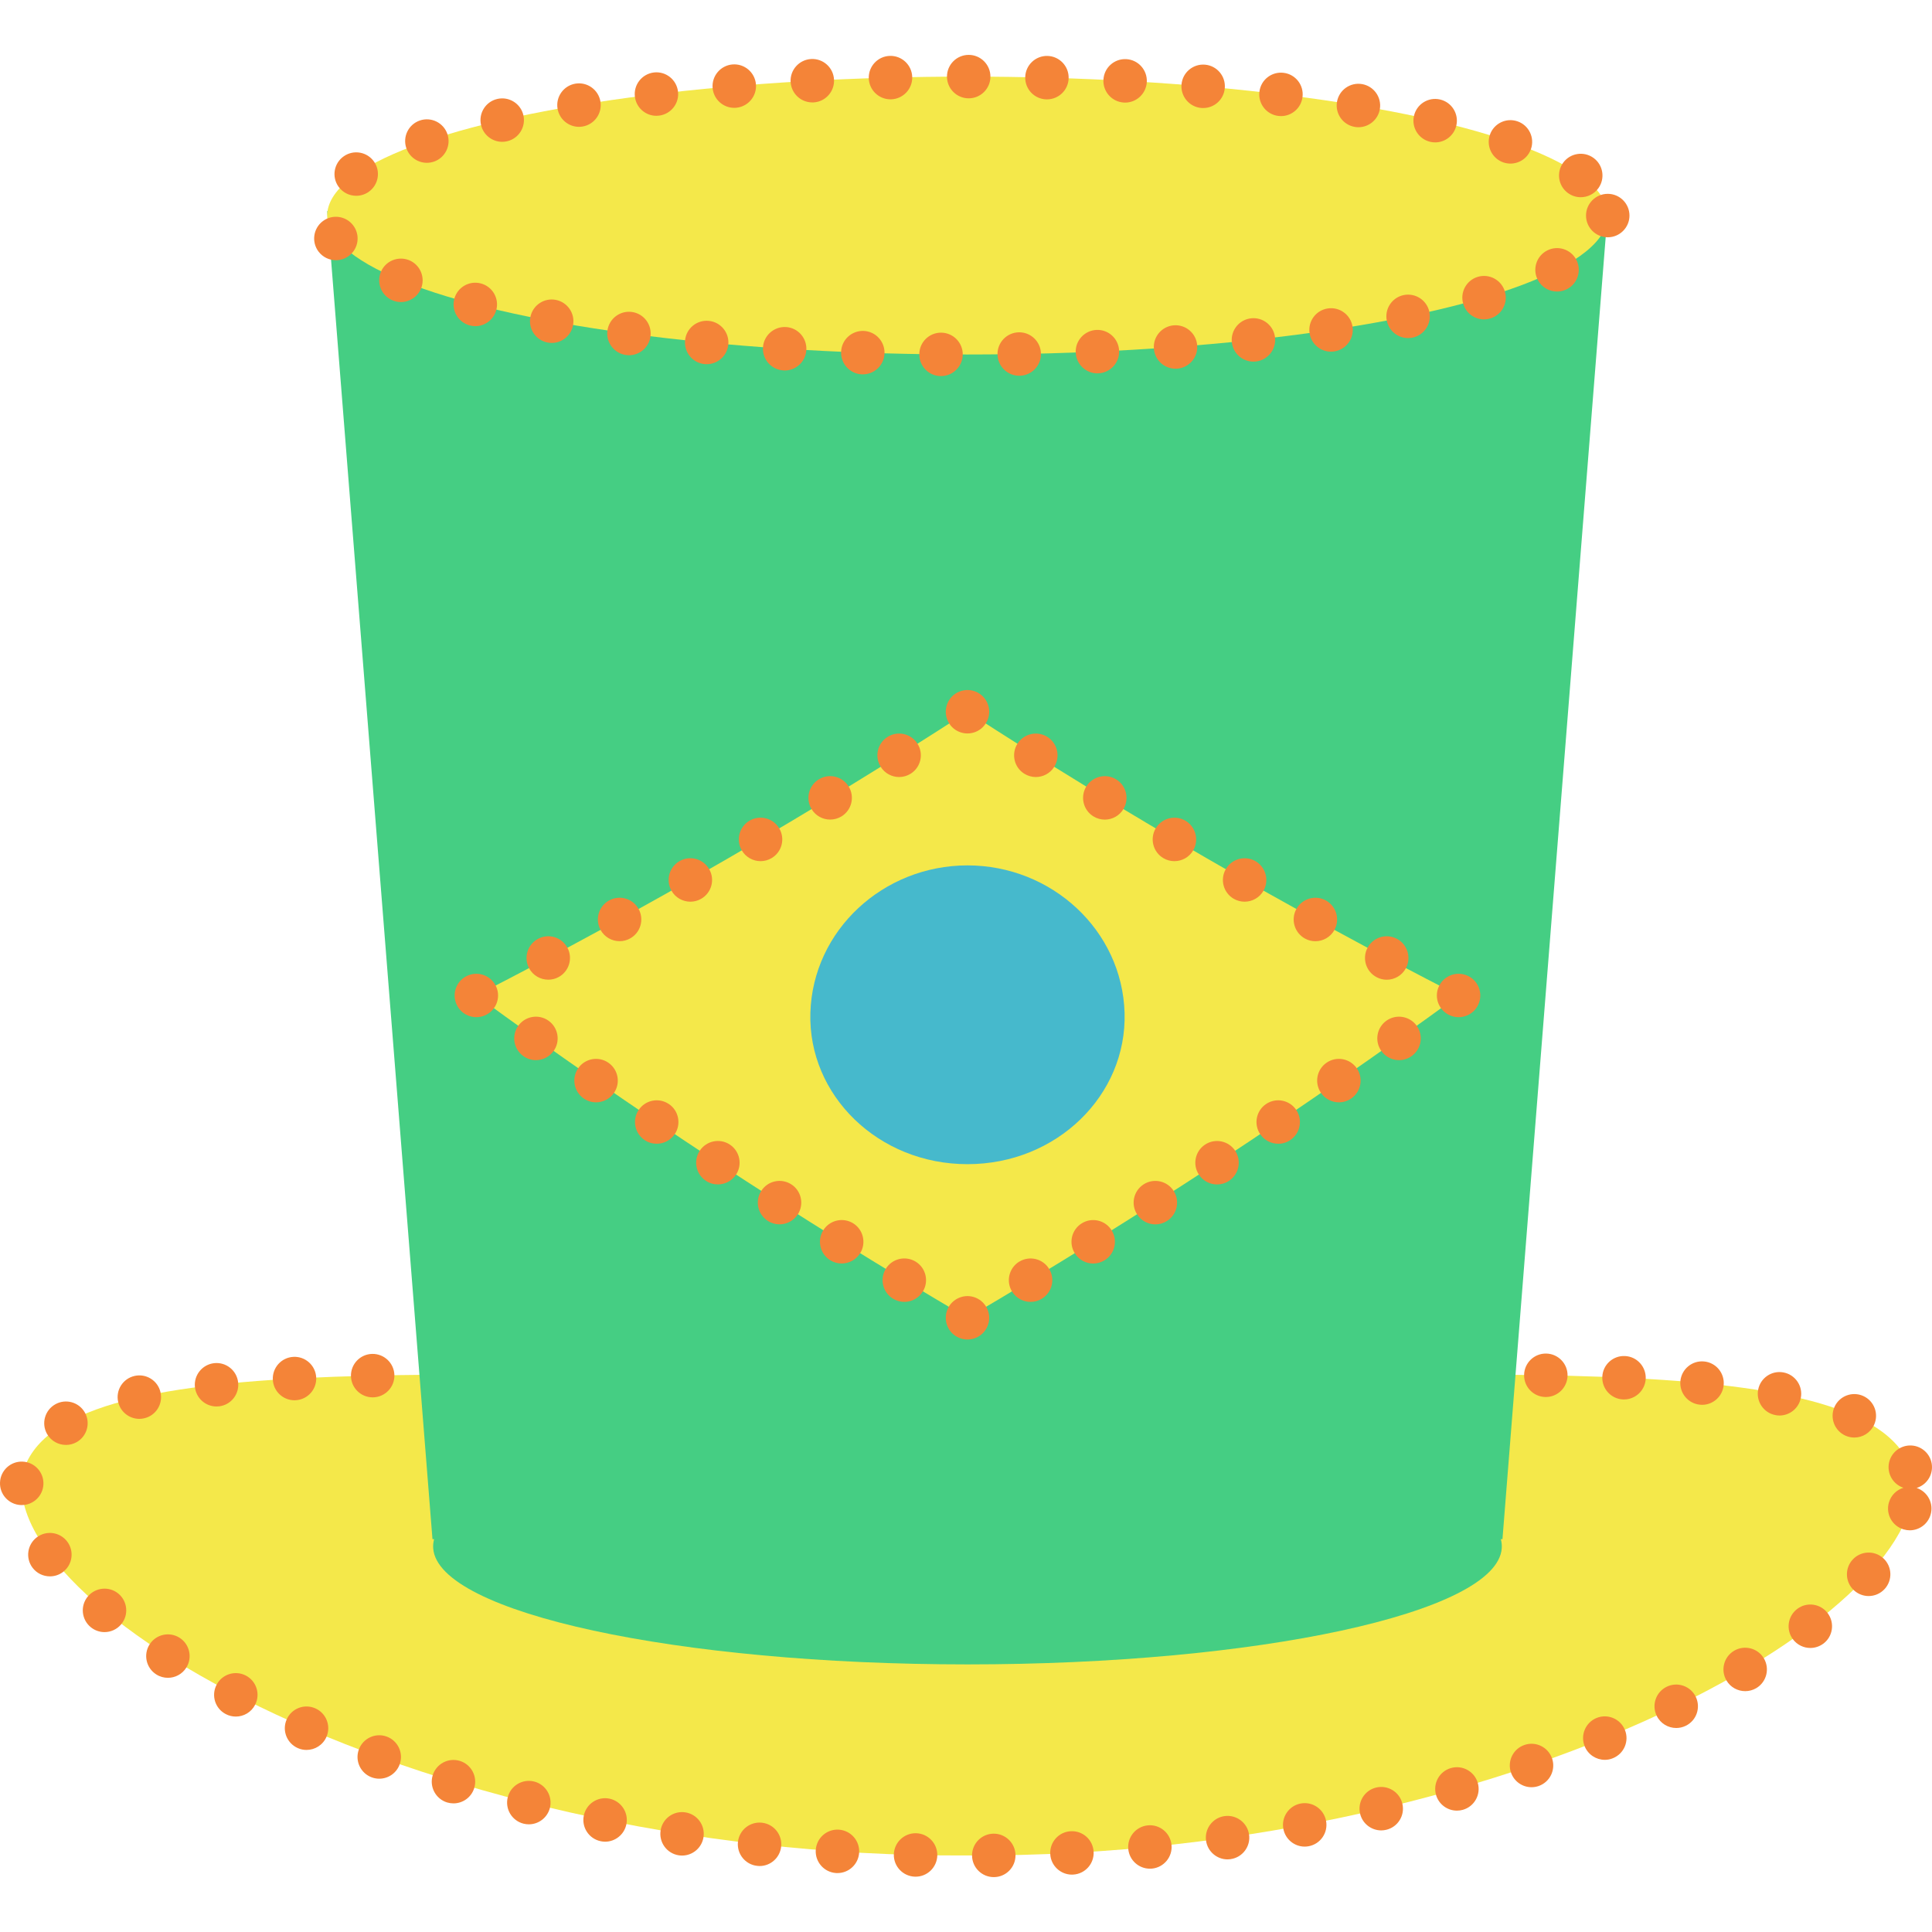 <?xml version="1.0" encoding="iso-8859-1"?>
<!-- Generator: Adobe Illustrator 19.1.0, SVG Export Plug-In . SVG Version: 6.00 Build 0)  -->
<svg version="1.1" id="Capa_1" xmlns="http://www.w3.org/2000/svg" xmlns:xlink="http://www.w3.org/1999/xlink" x="0px" y="0px"
	 viewBox="0 0 444.665 444.665" style="enable-background:new 0 0 444.665 444.665;" xml:space="preserve">
<g>
	<path style="fill:#F4E84A;" d="M439.667,337.681c-10.812-28.847-106.316-19.746-216.996-20.631
		c-110.68,0.887-206.184-8.214-216.996,20.631c-4.706,14.036,14.886,36.176,54.061,55.126
		c38.857,18.886,97.296,34.583,162.935,34.242c65.639,0.34,124.078-15.357,162.935-34.243
		C424.781,373.857,444.374,351.718,439.667,337.681z"/>
	<path style="fill:#F48438;" d="M223.725,427.082c-0.03-2.76,2.19-5.02,4.95-5.05l0,0l0,0l0,0c2.76-0.02,5.02,2.19,5.05,4.95l0,0
		c0.03,2.77-2.19,5.03-4.95,5.05l0,0c-0.02,0-0.04,0-0.05,0l0,0C225.985,432.032,223.755,429.832,223.725,427.082z M205.725,426.812
		c0.07-2.76,2.36-4.94,5.12-4.88l0,0c2.76,0.07,4.94,2.36,4.88,5.12l0,0c-0.07,2.76-2.36,4.95-5.12,4.88l0,0
		C207.845,431.862,205.655,429.572,205.725,426.812z M241.725,426.732c-0.15-2.76,1.96-5.12,4.72-5.26l0,0
		c2.76-0.15,5.11,1.96,5.26,4.72l0,0c0.15,2.76-1.96,5.11-4.72,5.26l0,0c-0.09,0.01-0.18,0.01-0.27,0.01l0,0
		C244.075,431.462,241.865,429.392,241.725,426.732z M192.405,431.092c-2.76-0.19-4.84-2.58-4.65-5.33l0,0
		c0.19-2.76,2.58-4.84,5.33-4.65l0,0c2.76,0.19,4.84,2.58,4.65,5.33l0,0c-0.18,2.64-2.38,4.66-4.98,4.66l0,0
		C192.635,431.102,192.515,431.092,192.405,431.092z M259.684,425.582c-0.27-2.74,1.74-5.19,4.49-5.46l0,0
		c2.75-0.27,5.19,1.74,5.46,4.49l0,0c0.27,2.74-1.74,5.19-4.48,5.46l0,0c-0.17,0.02-0.33,0.02-0.5,0.02l0,0
		C262.115,430.092,259.934,428.162,259.684,425.582z M174.255,429.442c-2.74-0.3-4.71-2.78-4.41-5.52l0,0
		c0.31-2.75,2.79-4.72,5.53-4.41l0,0c2.75,0.31,4.72,2.78,4.41,5.53l0,0c-0.29,2.55-2.45,4.44-4.96,4.44l0,0
		C174.635,429.482,174.445,429.472,174.255,429.442z M277.584,423.652c-0.39-2.73,1.51-5.27,4.24-5.66l0,0
		c2.74-0.38,5.27,1.51,5.66,4.25l0,0c0.39,2.73-1.51,5.26-4.24,5.65v0.01c-0.24,0.03-0.48,0.05-0.72,0.05l0,0
		C280.084,427.952,277.934,426.152,277.584,423.652z M156.204,427.012c-2.73-0.43-4.59-2.99-4.16-5.72l0,0
		c0.43-2.73,2.98-4.59,5.71-4.16l0,0c2.73,0.43,4.59,2.99,4.16,5.72l0,0c-0.39,2.46-2.51,4.22-4.93,4.22l0,0
		C156.725,427.072,156.465,427.052,156.204,427.012z M295.374,420.932c-0.51-2.71,1.28-5.33,3.99-5.84l0,0
		c2.72-0.51,5.33,1.28,5.84,3.99l0,0c0.51,2.71-1.27,5.33-3.99,5.84l0,0c-0.31,0.06-0.62,0.09-0.93,0.09l0,0
		C297.925,425.012,295.834,423.332,295.374,420.932z M138.265,423.772c-2.7-0.55-4.45-3.19-3.9-5.89l0,0
		c0.55-2.71,3.19-4.46,5.9-3.91l0,0c2.7,0.56,4.45,3.2,3.9,5.9l0,0c-0.48,2.37-2.57,4.01-4.9,4.01l0,0
		C138.934,423.882,138.604,423.842,138.265,423.772z M313.035,417.422c-0.63-2.68,1.03-5.38,3.72-6.01l0,0
		c2.69-0.63,5.38,1.03,6.01,3.72l0,0c0.64,2.69-1.03,5.38-3.71,6.01l0,0c-0.39,0.09-0.78,0.14-1.15,0.14l0,0
		C315.635,421.282,313.575,419.732,313.035,417.422z M120.495,419.732c-2.68-0.68-4.31-3.39-3.63-6.07l0,0
		c0.67-2.68,3.39-4.3,6.07-3.63l0,0c2.68,0.68,4.3,3.39,3.63,6.07l0,0c-0.58,2.27-2.61,3.78-4.85,3.78l0,0
		C121.314,419.882,120.905,419.832,120.495,419.732z M330.515,413.112c-0.76-2.66,0.77-5.42,3.43-6.18l0,0
		c2.65-0.76,5.42,0.77,6.18,3.43l0,0c0.76,2.65-0.77,5.42-3.43,6.18l0,0c-0.46,0.13-0.92,0.19-1.38,0.19l0,0
		C333.144,416.732,331.144,415.302,330.515,413.112z M102.914,414.852L102.914,414.852c-2.64-0.81-4.13-3.6-3.33-6.24l0,0
		c0.81-2.65,3.6-4.13,6.24-3.33l0,0l0,0l0,0c2.64,0.8,4.13,3.6,3.33,6.24l0,0c-0.66,2.16-2.64,3.54-4.78,3.54l0,0
		C103.885,415.062,103.394,414.992,102.914,414.852z M347.765,407.962c-0.9-2.61,0.49-5.46,3.11-6.35l0,0l0,0l0,0
		c2.61-0.9,5.45,0.5,6.35,3.11l0,0c0.89,2.61-0.5,5.45-3.11,6.35l0,0c-0.54,0.18-1.08,0.27-1.62,0.27l0,0
		C350.414,411.342,348.475,410.032,347.765,407.962z M85.584,409.082L85.584,409.082c-2.6-0.94-3.94-3.81-3-6.4l0,0
		c0.95-2.6,3.81-3.94,6.41-3l0,0c2.59,0.94,3.94,3.81,2.99,6.4l0,0c-0.73,2.04-2.65,3.3-4.7,3.3l0,0
		C86.725,409.382,86.144,409.282,85.584,409.082z M364.725,401.922c-1.04-2.56,0.19-5.48,2.74-6.52l0,0
		c2.56-1.04,5.48,0.19,6.52,2.75l0,0c1.04,2.56-0.19,5.47-2.75,6.51l0,0c-0.61,0.26-1.25,0.38-1.88,0.38l0,0
		C367.385,405.032,365.515,403.862,364.725,401.922z M68.575,402.352c-2.54-1.1-3.71-4.04-2.61-6.57l0,0
		c1.09-2.54,4.03-3.71,6.57-2.61l0,0c2.53,1.09,3.7,4.03,2.61,6.57l0,0c-0.82,1.89-2.66,3.02-4.6,3.02l0,0
		C69.885,402.762,69.215,402.632,68.575,402.352z M381.294,394.892c-1.2-2.48-0.17-5.47,2.32-6.68l0,0c2.48-1.2,5.48-0.16,6.68,2.32
		l0,0c1.2,2.49,0.17,5.48-2.32,6.68l0,0c-0.7,0.34-1.44,0.5-2.18,0.5l0,0C383.945,397.712,382.164,396.682,381.294,394.892z
		 M51.985,394.522c-2.46-1.26-3.42-4.28-2.15-6.73l0,0c1.26-2.46,4.28-3.42,6.73-2.16l0,0c2.46,1.27,3.42,4.28,2.15,6.74l0,0
		c-0.88,1.72-2.63,2.71-4.44,2.71l0,0C53.495,395.082,52.715,394.902,51.985,394.522z M397.365,386.782
		c-1.41-2.38-0.62-5.45,1.76-6.85l0,0l0,0l0,0c2.38-1.41,5.45-0.61,6.85,1.76l0,0c1.4,2.38,0.61,5.45-1.76,6.85l0,0
		c-0.8,0.47-1.68,0.69-2.54,0.69l0,0C399.965,389.232,398.294,388.362,397.365,386.782z M35.965,385.382L35.965,385.382
		c-2.33-1.48-3.02-4.57-1.54-6.9l0,0c1.48-2.33,4.57-3.02,6.9-1.54l0,0c2.33,1.48,3.02,4.57,1.54,6.9l0,0
		c-0.95,1.5-2.57,2.32-4.22,2.32l0,0C37.725,386.162,36.794,385.912,35.965,385.382z M412.664,377.302c-1.66-2.21-1.21-5.34,0.99-7
		l0,0c2.21-1.67,5.34-1.22,7,0.98l0,0c1.66,2.21,1.22,5.35-0.98,7.01h-0.01c-0.9,0.67-1.95,1-3,1l0,0
		C415.144,379.292,413.655,378.602,412.664,377.302z M20.854,374.482L20.854,374.482c-2.12-1.77-2.41-4.92-0.64-7.04l0,0
		c1.76-2.12,4.92-2.41,7.04-0.65l0,0l0,0l0,0c2.12,1.77,2.41,4.92,0.65,7.04l0,0c-0.99,1.19-2.42,1.81-3.85,1.81l0,0
		C22.925,375.642,21.794,375.262,20.854,374.482z M426.704,366.022c-2.03-1.86-2.17-5.03-0.31-7.06l0,0
		c1.87-2.04,5.03-2.18,7.07-0.31l0,0c2.03,1.86,2.17,5.02,0.31,7.06l0,0c-0.99,1.08-2.34,1.63-3.69,1.63l0,0
		C428.874,367.342,427.664,366.902,426.704,366.022z M7.485,360.822L7.485,360.822c-1.66-2.21-1.21-5.34,0.99-7l0,0
		c2.21-1.66,5.34-1.22,7,0.99l0,0c1.66,2.21,1.22,5.34-0.99,7l0,0c-0.9,0.68-1.95,1-3,1l0,0
		C9.965,362.812,8.465,362.122,7.485,360.822z M438.124,352.002c-2.65-0.79-4.16-3.58-3.37-6.22l0,0l0,0l0,0
		c0.5-1.67,1.78-2.88,3.33-3.36l0,0c-1.38-0.46-2.55-1.52-3.1-2.99l0,0c-0.97-2.58,0.34-5.46,2.93-6.43l0,0
		c2.58-0.97,5.46,0.34,6.43,2.92l0,0c0.97,2.59-0.34,5.47-2.92,6.44l0,0c-0.1,0.04-0.2,0.07-0.3,0.1l0,0
		c2.55,0.85,3.99,3.58,3.21,6.17l0,0c-0.64,2.17-2.63,3.58-4.79,3.58l0,0C439.075,352.212,438.595,352.142,438.124,352.002z
		 M4.794,346.402c-2.76-0.12-4.91-2.45-4.79-5.21l0,0c0.11-2.76,2.44-4.9,5.2-4.79l0,0c2.76,0.12,4.9,2.45,4.79,5.21l0,0
		c-0.11,2.69-2.33,4.79-4.99,4.79l0,0C4.934,346.402,4.865,346.402,4.794,346.402z M10.834,330.042c-1.37-2.4-0.53-5.45,1.87-6.82
		l0,0c2.4-1.37,5.45-0.53,6.82,1.87l0,0c1.36,2.4,0.53,5.45-1.87,6.82l0,0c-0.78,0.44-1.63,0.65-2.47,0.65l0,0
		C13.445,332.562,11.755,331.662,10.834,330.042z M424.735,330.422L424.735,330.422L424.735,330.422c-2.52-1.14-3.64-4.1-2.51-6.62
		l0,0c1.14-2.52,4.1-3.64,6.62-2.5l0,0c2.51,1.13,3.64,4.09,2.5,6.61l0,0c-0.83,1.85-2.65,2.95-4.56,2.95l0,0
		C426.095,330.862,425.405,330.722,424.735,330.422z M27.195,322.662c-0.61-2.7,1.08-5.37,3.78-5.98l0,0
		c2.69-0.61,5.37,1.08,5.97,3.78l0,0c0.61,2.69-1.08,5.37-3.77,5.97l0,0c-0.37,0.09-0.74,0.13-1.11,0.13l0,0
		C29.785,326.562,27.715,324.982,27.195,322.662z M408.615,325.692c-2.71-0.52-4.48-3.14-3.96-5.85l0,0
		c0.52-2.71,3.14-4.49,5.85-3.96l0,0c2.71,0.52,4.49,3.14,3.97,5.85l0,0c-0.46,2.39-2.56,4.06-4.91,4.06l0,0
		C409.255,325.792,408.934,325.762,408.615,325.692z M44.865,319.262c-0.3-2.74,1.68-5.21,4.42-5.52l0,0
		c2.75-0.3,5.22,1.68,5.52,4.42l0,0c0.31,2.75-1.67,5.22-4.41,5.52l0,0c0,0,0,0-0.01,0l0,0c-0.18,0.02-0.37,0.03-0.55,0.03l0,0
		C47.314,323.712,45.155,321.822,44.865,319.262z M391.255,323.302L391.255,323.302L391.255,323.302c-2.74-0.26-4.76-2.7-4.5-5.45
		l0,0c0.27-2.75,2.71-4.77,5.46-4.5l0,0c2.75,0.26,4.76,2.7,4.5,5.45l0,0c-0.25,2.59-2.43,4.53-4.97,4.53l0,0
		C391.584,323.332,391.414,323.322,391.255,323.302z M62.794,317.562c-0.15-2.76,1.96-5.12,4.72-5.27l0,0
		c2.75-0.15,5.11,1.96,5.26,4.72l0,0c0.15,2.76-1.96,5.11-4.72,5.26l0,0c-0.09,0.01-0.19,0.01-0.28,0.01l0,0
		C65.144,322.282,62.934,320.222,62.794,317.562z M206.785,317.122c-0.01-2.76,2.22-5.01,4.99-5.02l0,0c2.76,0,5,2.23,5.01,4.99l0,0
		c0.01,2.76-2.23,5.01-4.99,5.01l0,0h-0.01l0,0C209.024,322.102,206.785,319.872,206.785,317.122z M242.785,317.112
		c-0.01-2.76,2.22-5.01,4.98-5.01l0,0c2.76-0.01,5.01,2.22,5.02,4.98l0,0c0.01,2.76-2.22,5.01-4.98,5.02l0,0c-0.01,0-0.01,0-0.02,0
		l0,0C245.035,322.102,242.794,319.872,242.785,317.112z M373.544,322.092c-2.76-0.13-4.89-2.47-4.76-5.23l0,0
		c0.12-2.76,2.46-4.89,5.22-4.76l0,0c2.76,0.12,4.89,2.47,4.77,5.22l0,0c-0.13,2.68-2.34,4.77-5,4.77l0,0
		C373.704,322.092,373.624,322.092,373.544,322.092z M229.765,322.092L229.765,322.092L229.765,322.092
		c-2.76-0.01-4.99-2.26-4.98-5.02l0,0c0.01-2.76,2.26-4.99,5.02-4.98l0,0c2.76,0.01,4.99,2.26,4.98,5.02l0,0
		c-0.01,2.76-2.25,4.98-5,4.98l0,0C229.774,322.092,229.765,322.092,229.765,322.092z M193.755,322.082
		c-2.76-0.01-4.99-2.26-4.97-5.02l0,0c0.01-2.76,2.26-4.99,5.02-4.98l0,0c2.76,0.01,4.99,2.26,4.98,5.03l0,0
		c-0.02,2.75-2.25,4.97-5,4.97l0,0C193.774,322.082,193.765,322.082,193.755,322.082z M260.785,317.032
		c-0.03-2.77,2.19-5.02,4.95-5.05l0,0c2.76-0.02,5.02,2.2,5.04,4.96l0,0c0.03,2.76-2.19,5.02-4.95,5.04l0,0l0,0l0,0
		c-0.02,0-0.03,0-0.05,0l0,0C263.035,321.982,260.805,319.772,260.785,317.032z M170.774,316.902c0.03-2.76,2.29-4.98,5.05-4.95l0,0
		c2.76,0.03,4.98,2.29,4.95,5.05l0,0c-0.03,2.76-2.28,4.98-5.05,4.95l0,0l0,0l0,0C172.965,321.922,170.755,319.662,170.774,316.902z
		 M278.774,316.852c-0.03-2.76,2.18-5.02,4.95-5.05l0,0c2.76-0.03,5.02,2.18,5.05,4.94l0,0c0.04,2.76-2.18,5.02-4.94,5.06l0,0
		c-0.02,0-0.04,0-0.06,0l0,0C281.044,321.802,278.805,319.602,278.774,316.852z M157.715,321.752c-2.76-0.03-4.97-2.29-4.94-5.06
		l0,0c0.04-2.76,2.3-4.97,5.06-4.94l0,0c2.76,0.04,4.98,2.3,4.94,5.06l0,0c-0.03,2.74-2.26,4.94-4.99,4.94l0,0
		C157.755,321.752,157.735,321.752,157.715,321.752z M80.774,316.722c-0.06-2.76,2.12-5.05,4.88-5.11l0,0
		c2.76-0.06,5.05,2.12,5.12,4.88l0,0c0.06,2.76-2.12,5.05-4.89,5.12l0,0c-0.04,0-0.08,0-0.11,0l0,0
		C83.064,321.612,80.834,319.452,80.774,316.722z M296.774,316.642c-0.03-2.76,2.19-5.02,4.95-5.05l0,0
		c2.76-0.03,5.02,2.18,5.05,4.94l0,0c0.03,2.76-2.18,5.03-4.94,5.06l0,0c-0.02,0-0.04,0-0.06,0l0,0
		C299.044,321.592,296.805,319.392,296.774,316.642z M139.725,321.552c-2.76-0.04-4.98-2.3-4.95-5.06l0,0
		c0.03-2.76,2.3-4.97,5.06-4.94l0,0c2.76,0.03,4.97,2.29,4.94,5.05l0,0c-0.03,2.74-2.26,4.95-5,4.95l0,0
		C139.755,321.552,139.745,321.552,139.725,321.552z M355.684,321.532c0,0,0,0,0.01,0l0,0c-2.77-0.05-4.96-2.33-4.91-5.09l0,0
		c0.05-2.76,2.33-4.96,5.09-4.91l0,0c2.76,0.05,4.96,2.33,4.91,5.09l0,0c-0.05,2.73-2.28,4.91-5,4.91l0,0
		C355.755,321.532,355.715,321.532,355.684,321.532z M314.774,316.452c-0.02-2.76,2.2-5.02,4.97-5.04l0,0
		c2.76-0.01,5.01,2.21,5.03,4.97l0,0c0.02,2.76-2.2,5.01-4.96,5.04l0,0l0,0l0,0c-0.01,0-0.02,0-0.03,0l0,0
		C317.035,321.422,314.794,319.202,314.774,316.452z M116.774,316.362c0.02-2.76,2.27-4.99,5.03-4.97l0,0
		c2.76,0.02,4.99,2.27,4.97,5.03l0,0c-0.01,2.76-2.27,4.99-5.03,4.97l0,0l0,0l0,0C118.985,321.372,116.765,319.122,116.774,316.362z
		 M98.774,316.402c-0.01-2.77,2.22-5.02,4.98-5.03l0,0c2.76-0.01,5.01,2.22,5.02,4.98l0,0c0.01,2.76-2.21,5.01-4.98,5.02l0,0
		c0,0-0.01,0-0.02,0l0,0C101.024,321.372,98.785,319.152,98.774,316.402z M332.774,316.352c0.01-2.76,2.25-5,5.01-4.99l0,0
		c2.76,0,5,2.25,4.99,5.01l0,0c0,2.76-2.25,4.99-5.01,4.99l0,0l0,0l0,0C335.005,321.352,332.774,319.112,332.774,316.352z"/>
	<path style="fill:#45CE83;" d="M370.036,48.591H75.308l24.229,305.657h0.379c-0.193,0.707-0.266,1.422-0.209,2.142
		c1.177,14.852,56.222,26.684,122.965,26.684s121.788-11.833,122.965-26.684c0.057-0.72-0.016-1.435-0.209-2.142h0.379
		L370.036,48.591z"/>
	<ellipse style="fill:#F4E84A;" cx="222.672" cy="49.61" rx="147.364" ry="31.979"/>
	<path style="fill:#F48438;" d="M211.584,81.522c0.02-2.77,2.28-4.98,5.04-4.96l0,0c2.76,0.03,4.98,2.28,4.96,5.04l0,0
		c-0.03,2.76-2.29,4.98-5.05,4.96l0,0l0,0l0,0C213.774,86.542,211.555,84.282,211.584,81.522z M229.584,81.572
		c-0.05-2.76,2.15-5.04,4.92-5.09l0,0c2.76-0.04,5.03,2.16,5.08,4.92l0,0c0.05,2.76-2.15,5.04-4.91,5.08l0,0l0,0l0,0
		c-0.03,0-0.06,0-0.09,0l0,0C231.865,86.482,229.635,84.302,229.584,81.572z M198.405,86.162L198.405,86.162L198.405,86.162
		c-2.76-0.1-4.92-2.42-4.82-5.18l0,0c0.1-2.76,2.41-4.91,5.18-4.82h-0.01c2.76,0.1,4.92,2.42,4.82,5.18l0,0
		c-0.09,2.7-2.31,4.82-4.99,4.82l0,0C198.524,86.162,198.465,86.162,198.405,86.162z M247.584,81.152
		c-0.12-2.76,2.02-5.09,4.78-5.22l0,0c2.76-0.12,5.09,2.02,5.21,4.78l0,0c0.13,2.75-2.01,5.09-4.77,5.21l0,0l0,0l0,0
		c-0.07,0-0.15,0.01-0.23,0.01l0,0C249.925,85.932,247.704,83.832,247.584,81.152z M180.274,85.252L180.274,85.252L180.274,85.252
		c-2.75-0.17-4.85-2.55-4.67-5.31l0,0c0.18-2.75,2.56-4.84,5.32-4.67l0,0c2.75,0.18,4.84,2.56,4.66,5.32l0,0
		c-0.17,2.64-2.37,4.68-4.98,4.68l0,0C180.495,85.272,180.385,85.262,180.274,85.252z M265.575,80.232
		c-0.21-2.75,1.86-5.15,4.61-5.36l0,0c2.76-0.2,5.15,1.86,5.36,4.62l0,0c0.21,2.75-1.86,5.15-4.61,5.36l0,0
		c-0.13,0.01-0.26,0.01-0.38,0.01l0,0C267.965,84.862,265.765,82.862,265.575,80.232z M162.164,83.802L162.164,83.802
		L162.164,83.802c-2.75-0.27-4.76-2.71-4.49-5.46l0,0c0.26-2.75,2.71-4.76,5.46-4.49l0,0c2.74,0.26,4.76,2.71,4.49,5.46l0,0
		c-0.25,2.58-2.43,4.51-4.97,4.51l0,0C162.495,83.822,162.325,83.822,162.164,83.802z M283.515,78.772
		c-0.29-2.75,1.69-5.21,4.44-5.51l0,0c2.74-0.3,5.21,1.68,5.51,4.43l0,0c0.29,2.74-1.69,5.21-4.44,5.51l0,0
		c-0.18,0.02-0.36,0.03-0.54,0.03l0,0C285.965,83.232,283.794,81.332,283.515,78.772z M144.095,81.712
		c-2.74-0.37-4.66-2.89-4.29-5.62l0,0c0.37-2.74,2.89-4.66,5.63-4.29l0,0c2.73,0.37,4.65,2.89,4.28,5.63l0,0
		c-0.34,2.51-2.48,4.33-4.95,4.33l0,0C144.544,81.762,144.314,81.742,144.095,81.712z M301.405,76.682
		c-0.41-2.74,1.47-5.28,4.2-5.69l0,0c2.73-0.41,5.28,1.47,5.69,4.2l0,0c0.41,2.73-1.47,5.28-4.2,5.69l0,0l0,0l0,0
		c-0.25,0.04-0.5,0.06-0.75,0.06l0,0C303.914,80.942,301.774,79.162,301.405,76.682z M126.064,78.842c-2.71-0.5-4.51-3.11-4-5.82
		l0,0c0.5-2.72,3.11-4.51,5.82-4.01l0,0c2.72,0.51,4.51,3.12,4.01,5.83l0,0c-0.45,2.41-2.55,4.09-4.91,4.09l0,0
		C126.684,78.932,126.374,78.902,126.064,78.842z M319.184,73.822c-0.56-2.71,1.19-5.35,3.89-5.91l0,0
		c2.71-0.55,5.35,1.19,5.91,3.89l0,0c0.55,2.71-1.19,5.35-3.89,5.91l0,0l0,0l0,0c-0.34,0.07-0.68,0.1-1.01,0.1l0,0
		C321.755,77.812,319.675,76.182,319.184,73.822z M108.135,74.902L108.135,74.902L108.135,74.902c-2.67-0.69-4.28-3.43-3.58-6.1l0,0
		c0.7-2.67,3.43-4.27,6.1-3.57l0,0c2.67,0.69,4.27,3.42,3.58,6.09l0,0c-0.59,2.25-2.62,3.75-4.84,3.75l0,0
		C108.975,75.072,108.555,75.012,108.135,74.902z M336.774,69.922c-0.79-2.64,0.72-5.43,3.37-6.21l0,0
		c2.65-0.78,5.43,0.73,6.22,3.38l0,0c0.78,2.64-0.73,5.43-3.38,6.21l0,0c-0.48,0.14-0.95,0.21-1.42,0.21l0,0
		C339.405,73.512,337.414,72.102,336.774,69.922z M90.374,69.142c-2.56-1.05-3.77-3.97-2.73-6.52l0,0c1.05-2.56,3.97-3.77,6.53-2.73
		l0,0c2.55,1.05,3.77,3.97,2.73,6.53l0,0c-0.8,1.93-2.67,3.1-4.63,3.1l0,0C91.635,69.522,90.995,69.402,90.374,69.142z
		 M353.914,64.382c-1.26-2.46-0.28-5.48,2.18-6.73l0,0c2.46-1.26,5.47-0.28,6.73,2.17l0,0c1.25,2.46,0.28,5.48-2.18,6.73l0,0
		c-0.73,0.37-1.51,0.55-2.27,0.55l0,0C356.555,67.102,354.794,66.112,353.914,64.382z M73.334,57.932L73.334,57.932L73.334,57.932
		c-1.68-2.19-1.26-5.33,0.93-7.01l0,0c2.2-1.68,5.33-1.26,7.01,0.93l0,0c1.68,2.19,1.27,5.33-0.93,7.01l0,0
		c-0.9,0.69-1.97,1.03-3.03,1.03l0,0C75.805,59.892,74.325,59.212,73.334,57.932z M365.035,49.612c0-2.76,2.24-5,5-5l0,0
		c2.76,0,5,2.24,5,5l0,0l0,0l0,0c0,2.76-2.24,5-5,5l0,0C367.274,54.612,365.035,52.372,365.035,49.612z M360.894,44.442
		L360.894,44.442c-2.24-1.61-2.74-4.74-1.13-6.98l0,0c1.62-2.24,4.75-2.74,6.99-1.12l0,0c2.23,1.61,2.74,4.74,1.12,6.98l0,0
		c-0.98,1.35-2.5,2.07-4.06,2.07l0,0C362.805,45.392,361.785,45.082,360.894,44.442z M77.874,42.912c-1.57-2.26-1.01-5.38,1.26-6.95
		l0,0c2.27-1.58,5.38-1.02,6.96,1.25l0,0c1.57,2.27,1.01,5.38-1.26,6.96l0,0c-0.87,0.6-1.86,0.89-2.85,0.89l0,0
		C80.405,45.062,78.854,44.312,77.874,42.912z M346.005,37.382L346.005,37.382c-2.61-0.91-3.99-3.75-3.09-6.36l0,0
		c0.9-2.61,3.75-4,6.36-3.09l0,0c2.61,0.9,3.99,3.75,3.09,6.36l0,0c-0.72,2.07-2.65,3.36-4.73,3.36l0,0
		C347.095,37.652,346.544,37.562,346.005,37.382z M93.515,34.082c-0.89-2.61,0.5-5.46,3.12-6.35l0,0c2.61-0.89,5.45,0.51,6.34,3.12
		l0,0c0.89,2.61-0.5,5.46-3.11,6.35l0,0c-0.54,0.18-1.08,0.27-1.62,0.27l0,0C96.164,37.472,94.225,36.162,93.515,34.082z
		 M329.184,32.642c-2.69-0.63-4.37-3.31-3.74-6l0,0c0.62-2.69,3.31-4.37,6-3.74l0,0l0,0l0,0c2.69,0.62,4.36,3.31,3.74,6l0,0
		c-0.54,2.31-2.59,3.87-4.87,3.87l0,0C329.945,32.772,329.564,32.732,329.184,32.642z M110.715,28.762
		c-0.62-2.69,1.06-5.38,3.75-5.99l0,0c2.69-0.62,5.38,1.06,6,3.75l0,0c0.61,2.69-1.07,5.38-3.76,5.99l0,0
		c-0.38,0.09-0.75,0.13-1.12,0.13l0,0C113.305,32.642,111.245,31.072,110.715,28.762z M311.825,29.212
		c-2.73-0.46-4.56-3.03-4.11-5.76l0,0c0.46-2.72,3.04-4.56,5.76-4.1l0,0c2.72,0.46,4.56,3.03,4.11,5.76l0,0
		c-0.41,2.44-2.53,4.17-4.93,4.17l0,0C312.385,29.282,312.104,29.262,311.825,29.212z M128.325,25.002
		c-0.45-2.72,1.39-5.3,4.12-5.75l0,0c0,0,0,0-0.01,0l0,0c2.73-0.45,5.3,1.39,5.76,4.12l0,0c0.45,2.72-1.39,5.3-4.12,5.75l0,0
		c-0.28,0.04-0.55,0.07-0.82,0.07l0,0C130.854,29.192,128.735,27.452,128.325,25.002z M294.215,26.682
		c-2.74-0.33-4.69-2.83-4.35-5.57l0,0c0.33-2.74,2.82-4.69,5.57-4.35l0,0c2.74,0.33,4.69,2.82,4.35,5.56l0,0
		c-0.31,2.54-2.46,4.4-4.95,4.4l0,0C294.624,26.722,294.425,26.712,294.215,26.682z M146.124,22.252c-0.33-2.74,1.62-5.23,4.36-5.57
		l0,0c2.74-0.33,5.23,1.63,5.56,4.37l0,0c0.34,2.74-1.62,5.23-4.36,5.56l0,0c-0.2,0.03-0.41,0.04-0.61,0.04l0,0
		C148.584,26.652,146.425,24.792,146.124,22.252z M276.485,24.852c-2.75-0.24-4.79-2.66-4.55-5.41l0,0
		c0.23-2.75,2.66-4.79,5.41-4.56l0,0c2.75,0.24,4.79,2.66,4.55,5.41l0,0c-0.22,2.61-2.41,4.58-4.97,4.57l0,0
		C276.774,24.862,276.635,24.862,276.485,24.852z M164.015,20.242c-0.23-2.75,1.81-5.17,4.56-5.41l0,0
		c2.75-0.23,5.17,1.81,5.41,4.56l0,0c0.23,2.75-1.81,5.17-4.56,5.41l0,0c-0.15,0.01-0.29,0.02-0.43,0.02l0,0
		C166.425,24.822,164.235,22.852,164.015,20.242z M258.675,23.602c-2.75-0.15-4.87-2.51-4.71-5.27l0,0c0.15-2.76,2.5-4.87,5.26-4.72
		l0,0l0,0l0,0c2.76,0.15,4.87,2.51,4.72,5.27l0,0c-0.15,2.66-2.35,4.73-4.99,4.73l0,0C258.865,23.612,258.774,23.602,258.675,23.602
		z M181.965,18.842c-0.15-2.75,1.97-5.11,4.73-5.26l0,0c2.75-0.15,5.11,1.97,5.26,4.72l0,0c0.15,2.76-1.97,5.12-4.72,5.27l0,0
		c-0.1,0-0.19,0-0.28,0l0,0C184.314,23.572,182.115,21.512,181.965,18.842z M240.825,22.872c-2.76-0.07-4.94-2.37-4.86-5.13l0,0
		c0.07-2.76,2.37-4.94,5.13-4.87l0,0c2.76,0.08,4.94,2.38,4.86,5.14l0,0c-0.07,2.71-2.29,4.86-4.99,4.86l0,0
		C240.914,22.872,240.874,22.872,240.825,22.872z M199.954,17.992c-0.07-2.76,2.11-5.06,4.87-5.13l0,0
		c2.76-0.07,5.06,2.11,5.13,4.87l0,0c0.07,2.76-2.11,5.05-4.87,5.13l0,0c-0.05,0-0.09,0-0.13,0l0,0
		C202.245,22.862,200.024,20.702,199.954,17.992z M217.954,17.632c0-2.76,2.24-5,5-5l0,0c2.76,0,5,2.24,5,5l0,0c0,2.76-2.24,5-5,5
		l0,0C220.195,22.632,217.954,20.392,217.954,17.632z"/>
	<g>
		<path style="fill:#F4E84A;" d="M335.709,229.117c-39.445-20.216-77.155-42.056-113.037-65.305
			c-35.882,23.249-73.592,45.089-113.037,65.305c35.796,26.138,73.503,50.939,113.037,74.188
			C262.205,280.056,299.912,255.255,335.709,229.117z"/>
		<g>
			<path style="fill:#F48438;" d="M335.704,234.112c-1.31,0-2.6-0.53-3.53-1.46c-0.93-0.93-1.47-2.22-1.47-3.54
				c0-1.31,0.54-2.6,1.47-3.53c0.93-0.93,2.22-1.46,3.53-1.46c1.32,0,2.61,0.53,3.54,1.46c0.93,0.93,1.46,2.22,1.46,3.53
				c0,1.32-0.53,2.61-1.46,3.54C338.314,233.582,337.024,234.112,335.704,234.112z"/>
			<path style="fill:#F48438;" d="M316.825,224.902L316.825,224.902L316.825,224.902c-2.44-1.29-3.37-4.32-2.08-6.76l0,0
				c1.3-2.44,4.32-3.36,6.76-2.07h0.01c2.43,1.29,3.36,4.32,2.07,6.76l0,0c-0.9,1.69-2.63,2.66-4.42,2.66l0,0
				C318.374,225.492,317.564,225.302,316.825,224.902z M300.345,216.012c-2.42-1.33-3.31-4.37-1.98-6.79l0,0
				c1.33-2.42,4.37-3.31,6.79-1.98l0,0c2.42,1.33,3.3,4.37,1.98,6.79l0,0c-0.91,1.66-2.63,2.6-4.39,2.6l0,0
				C301.925,216.632,301.104,216.432,300.345,216.012z M283.985,206.882c-2.4-1.37-3.24-4.42-1.87-6.82l0,0
				c1.36-2.4,4.41-3.24,6.81-1.88l0,0c2.4,1.37,3.24,4.42,1.88,6.82l0,0c-0.92,1.62-2.61,2.53-4.35,2.53l0,0
				C285.615,207.532,284.765,207.322,283.985,206.882z M267.765,197.512L267.765,197.512L267.765,197.512
				c-2.38-1.4-3.17-4.46-1.78-6.84l0,0c1.4-2.39,4.47-3.18,6.85-1.78l0,0c2.38,1.4,3.18,4.46,1.78,6.84l0,0
				c-0.93,1.59-2.6,2.47-4.32,2.47l0,0C269.434,198.202,268.564,197.982,267.765,197.512z M251.684,187.912
				c-2.36-1.43-3.11-4.51-1.68-6.87l0,0c1.44-2.36,4.51-3.11,6.87-1.68l0,0c2.36,1.43,3.11,4.51,1.68,6.87l0,0
				c-0.94,1.55-2.59,2.41-4.28,2.41l0,0C253.394,188.642,252.495,188.402,251.684,187.912z M235.745,178.072
				c-2.34-1.46-3.04-4.55-1.58-6.89l0,0c1.47-2.34,4.55-3.04,6.9-1.58l0,0c2.33,1.47,3.04,4.55,1.57,6.9l0,0
				c-0.95,1.51-2.57,2.34-4.24,2.34l0,0C237.495,178.842,236.575,178.592,235.745,178.072z"/>
			<path style="fill:#F48438;" d="M222.675,168.812c-1.32,0-2.61-0.53-3.54-1.46c-0.93-0.93-1.46-2.22-1.46-3.54
				c0-1.32,0.53-2.61,1.46-3.54c0.93-0.93,2.22-1.46,3.54-1.46c1.31,0,2.6,0.53,3.53,1.46c0.93,0.93,1.47,2.22,1.47,3.54
				c0,1.32-0.54,2.6-1.47,3.54C225.274,168.282,223.985,168.812,222.675,168.812z"/>
			<path style="fill:#F48438;" d="M121.765,222.832c-1.29-2.44-0.36-5.47,2.08-6.76l0,0c2.44-1.3,5.46-0.37,6.76,2.07l0,0
				c1.29,2.44,0.36,5.47-2.08,6.76l0,0c-0.74,0.4-1.54,0.58-2.33,0.58l0,0C124.394,225.482,122.664,224.522,121.765,222.832z
				 M138.225,214.032c-1.33-2.42-0.45-5.46,1.97-6.79l0,0c2.42-1.33,5.46-0.45,6.79,1.97l0,0c1.33,2.43,0.44,5.47-1.98,6.79l0,0
				c-0.76,0.42-1.58,0.62-2.4,0.62l0,0C140.845,216.622,139.135,215.682,138.225,214.032z M154.544,205.002
				c-1.37-2.41-0.52-5.46,1.88-6.82l0,0c2.4-1.37,5.45-0.52,6.81,1.88l0,0c1.37,2.4,0.53,5.45-1.87,6.81l0,0
				c-0.78,0.45-1.63,0.66-2.47,0.66l0,0C157.155,207.532,155.465,206.622,154.544,205.002z M170.735,195.732
				c-1.4-2.38-0.6-5.45,1.78-6.85l0,0c2.38-1.39,5.45-0.6,6.84,1.78l0,0c1.4,2.38,0.61,5.45-1.78,6.85l0,0
				c-0.79,0.46-1.66,0.69-2.52,0.69l0,0C173.334,198.202,171.664,197.312,170.735,195.732z M186.794,186.232
				c-1.44-2.36-0.68-5.44,1.68-6.87l0,0c2.36-1.44,5.43-0.68,6.87,1.68l0,0c1.43,2.36,0.68,5.43-1.68,6.87l0,0l0,0l0,0
				c-0.82,0.49-1.71,0.72-2.6,0.72l0,0C189.385,188.632,187.735,187.782,186.794,186.232z M202.704,176.492
				c-1.47-2.34-0.76-5.42,1.58-6.89l0,0c2.34-1.47,5.43-0.76,6.89,1.58l0,0c1.47,2.34,0.76,5.42-1.57,6.89l0,0l0,0l0,0
				c-0.83,0.52-1.75,0.77-2.66,0.77l0,0C205.285,178.842,203.655,178.012,202.704,176.492z"/>
			<path style="fill:#F48438;" d="M109.635,234.112c-1.32,0-2.61-0.53-3.54-1.46c-0.93-0.93-1.46-2.22-1.46-3.54
				c0-1.31,0.53-2.6,1.46-3.53c0.93-0.93,2.22-1.46,3.54-1.46c1.32,0,2.6,0.53,3.53,1.46c0.94,0.93,1.47,2.22,1.47,3.53
				c0,1.32-0.53,2.61-1.47,3.54C112.235,233.582,110.945,234.112,109.635,234.112z"/>
			<path style="fill:#F48438;" d="M205.544,298.912c-2.36-1.43-3.12-4.5-1.69-6.86l0,0c1.43-2.36,4.5-3.12,6.87-1.69l0,0
				c2.36,1.42,3.12,4.5,1.69,6.86l0,0c-0.94,1.56-2.59,2.42-4.28,2.42l0,0C207.255,299.642,206.354,299.402,205.544,298.912z
				 M191.084,290.052L191.084,290.052c-2.35-1.46-3.07-4.54-1.61-6.89l0,0c1.46-2.34,4.54-3.06,6.89-1.61l0,0
				c2.34,1.46,3.06,4.54,1.61,6.89l0,0c-0.95,1.52-2.59,2.36-4.26,2.36l0,0C192.814,290.802,191.905,290.562,191.084,290.052z
				 M176.725,281.002c-2.32-1.48-3.01-4.57-1.52-6.9l0,0c1.48-2.33,4.58-3.01,6.91-1.52l0,0c2.32,1.48,3,4.57,1.52,6.9l0,0
				c-0.96,1.49-2.57,2.31-4.22,2.31l0,0C178.495,281.792,177.564,281.542,176.725,281.002z M162.485,271.782
				c-2.31-1.51-2.96-4.61-1.44-6.92l0,0c1.52-2.31,4.61-2.95,6.92-1.44l0,0c2.31,1.52,2.96,4.62,1.44,6.93l0,0
				c-0.96,1.46-2.56,2.25-4.18,2.25l0,0C164.274,272.602,163.325,272.342,162.485,271.782z M148.354,262.392
				c-2.29-1.55-2.9-4.65-1.35-6.94l0,0c1.54-2.29,4.65-2.9,6.94-1.35l0,0c0,0,0,0,0-0.01l0,0c2.29,1.55,2.89,4.66,1.35,6.95l0,0
				c-0.97,1.43-2.54,2.2-4.15,2.2l0,0C150.184,263.242,149.215,262.972,148.354,262.392z M134.345,252.822
				c-2.27-1.57-2.84-4.69-1.27-6.96l0,0c1.57-2.27,4.69-2.84,6.96-1.26l0,0c2.27,1.57,2.84,4.68,1.27,6.95l0,0
				c-0.98,1.41-2.54,2.16-4.12,2.16l0,0C136.204,253.712,135.215,253.422,134.345,252.822z M120.455,243.072L120.455,243.072
				c-2.25-1.6-2.78-4.72-1.18-6.97l0,0c1.6-2.25,4.72-2.78,6.97-1.18l0,0l0,0l0,0c2.25,1.6,2.78,4.72,1.18,6.97l0,0
				c-0.98,1.38-2.52,2.11-4.08,2.11l0,0C122.345,244.002,121.334,243.702,120.455,243.072z"/>
			<path style="fill:#F48438;" d="M222.675,308.302c-1.32,0-2.61-0.53-3.54-1.46c-0.93-0.93-1.46-2.22-1.46-3.54
				c0-1.31,0.53-2.6,1.46-3.53c0.93-0.93,2.22-1.47,3.54-1.47c1.31,0,2.6,0.54,3.53,1.47c0.93,0.93,1.47,2.22,1.47,3.53
				c0,1.32-0.54,2.61-1.47,3.54C225.274,307.772,223.985,308.302,222.675,308.302z"/>
			<path style="fill:#F48438;" d="M232.914,297.232c-1.43-2.36-0.67-5.44,1.69-6.87l0,0c0,0,0,0,0,0.01l0,0
				c2.36-1.43,5.44-0.68,6.87,1.69l0,0c1.43,2.36,0.67,5.43-1.7,6.86h0.01c-0.81,0.49-1.7,0.72-2.59,0.72l0,0
				C235.505,299.642,233.854,298.782,232.914,297.232z M247.365,288.442c-1.46-2.34-0.74-5.42,1.61-6.88l0,0l0,0l0,0
				c2.34-1.46,5.43-0.74,6.88,1.61l0,0c1.46,2.34,0.74,5.43-1.61,6.88l0,0c-0.82,0.51-1.73,0.76-2.63,0.76l0,0
				C249.945,290.812,248.305,289.972,247.365,288.442z M261.704,279.482c-1.49-2.32-0.81-5.41,1.52-6.9l0,0l0,0l0,0
				c2.33-1.49,5.42-0.8,6.91,1.52l0,0c1.48,2.33,0.8,5.42-1.53,6.91l0,0c-0.83,0.53-1.76,0.79-2.68,0.79l0,0
				C264.274,281.802,262.655,280.982,261.704,279.482z M275.934,270.352c-1.52-2.31-0.87-5.41,1.43-6.92l0,0
				c2.31-1.52,5.41-0.87,6.93,1.43l0,0c1.51,2.31,0.87,5.41-1.44,6.93l0,0c-0.84,0.55-1.8,0.82-2.74,0.82l0,0
				C278.485,272.612,276.894,271.812,275.934,270.352z M290.044,261.042c-1.54-2.29-0.94-5.4,1.35-6.94l0,0l0,0l0,0
				c2.29-1.55,5.4-0.94,6.94,1.35l0,0c1.55,2.29,0.94,5.4-1.35,6.94l0,0c-0.86,0.58-1.83,0.86-2.79,0.85l0,0
				C292.584,263.242,291.015,262.472,290.044,261.042z M304.044,251.552c-1.57-2.27-1.01-5.38,1.26-6.95l0,0
				c2.27-1.58,5.39-1.01,6.96,1.26l0,0c1.57,2.27,1.01,5.39-1.26,6.96h-0.01c-0.86,0.6-1.85,0.89-2.84,0.89l0,0
				C306.575,253.712,305.015,252.952,304.044,251.552z M317.925,241.892c-1.6-2.25-1.08-5.37,1.17-6.97l0,0
				c2.25-1.6,5.38-1.07,6.98,1.18l0,0c1.6,2.25,1.07,5.37-1.18,6.97l0,0c-0.88,0.62-1.89,0.93-2.89,0.93l0,0
				C320.434,244.002,318.894,243.262,317.925,241.892z"/>
		</g>
		<path style="fill:#46B9CC;" d="M258.829,233.105c-0.566-18.99-16.752-33.92-36.157-33.93c-19.406,0.01-35.592,14.94-36.157,33.93
			c-0.566,18.973,15.62,34.843,36.157,34.837C243.209,267.947,259.395,252.078,258.829,233.105z"/>
	</g>
</g>
<g>
</g>
<g>
</g>
<g>
</g>
<g>
</g>
<g>
</g>
<g>
</g>
<g>
</g>
<g>
</g>
<g>
</g>
<g>
</g>
<g>
</g>
<g>
</g>
<g>
</g>
<g>
</g>
<g>
</g>
</svg>
